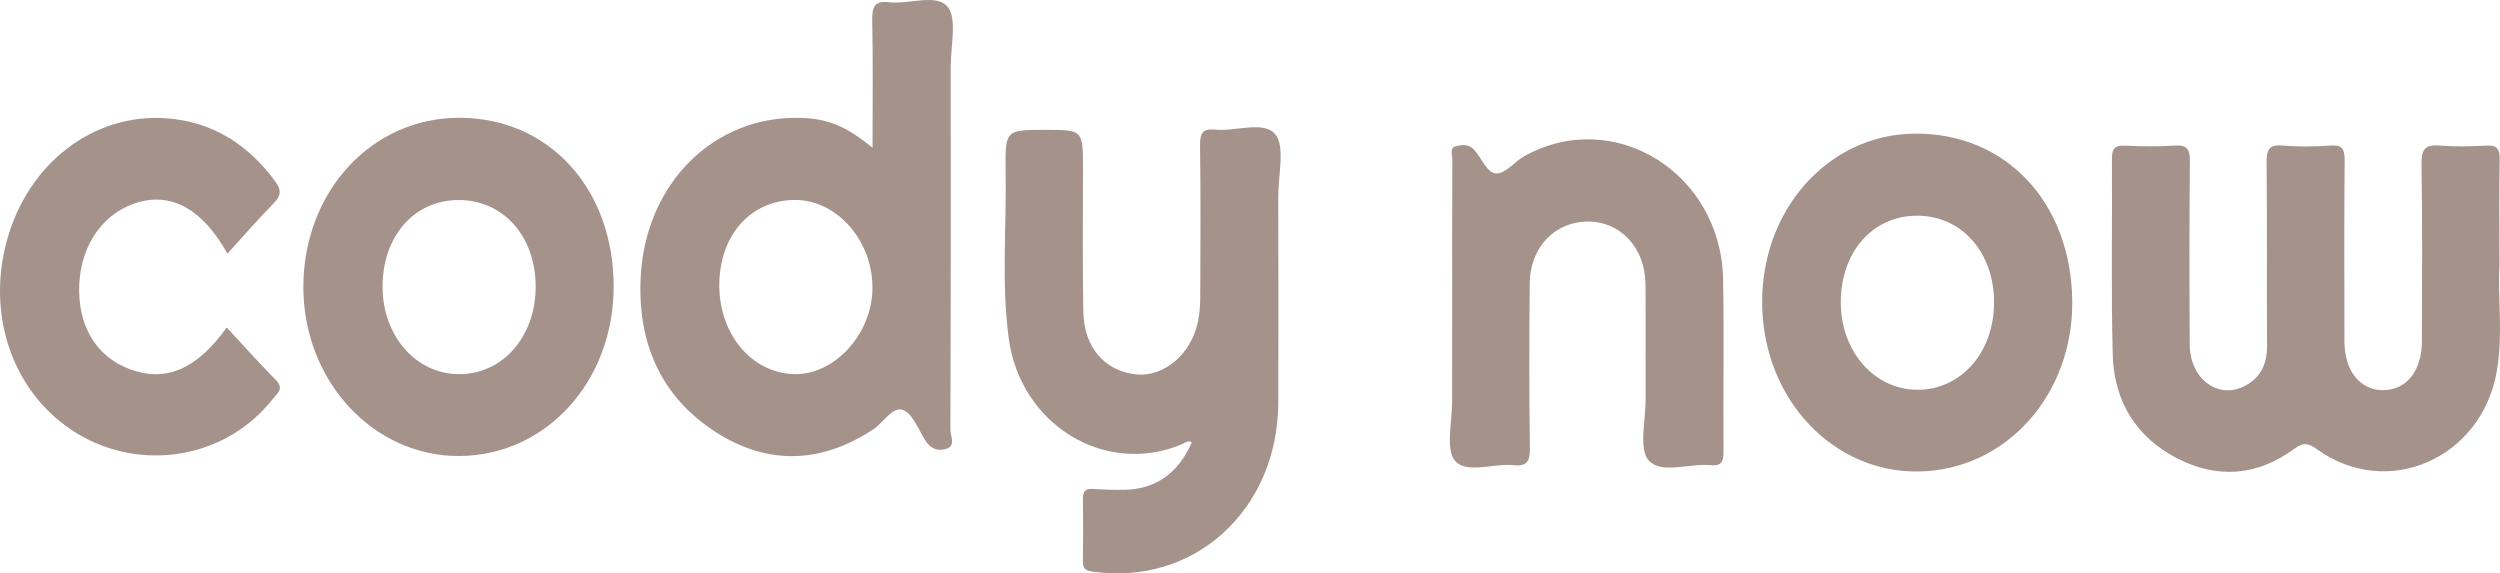 <svg width="109" height="25" viewBox="0 0 109 25" fill="none" xmlns="http://www.w3.org/2000/svg">
<g clip-path="url(#clip0_2308_2482)">
<path d="M108.976 11.594C108.892 12.926 109.145 14.573 108.858 16.197C108.187 20.002 104.093 21.785 101.044 19.603C100.678 19.342 100.454 19.255 100.033 19.566C98.427 20.751 96.681 20.889 94.927 19.985C93.17 19.08 92.172 17.53 92.116 15.476C92.038 12.623 92.1 9.767 92.08 6.914C92.077 6.452 92.234 6.336 92.64 6.352C93.365 6.381 94.094 6.398 94.817 6.347C95.358 6.309 95.485 6.505 95.479 7.051C95.453 9.707 95.455 12.365 95.472 15.021C95.482 16.541 96.731 17.45 97.909 16.809C98.566 16.453 98.848 15.87 98.843 15.077C98.824 12.421 98.851 9.763 98.824 7.107C98.817 6.542 98.916 6.294 99.513 6.345C100.207 6.404 100.912 6.396 101.608 6.347C102.119 6.309 102.232 6.494 102.227 7.007C102.203 9.636 102.214 12.265 102.218 14.892C102.219 16.171 102.907 17.023 103.915 17.012C104.933 17 105.593 16.166 105.595 14.868C105.598 12.296 105.624 9.724 105.577 7.153C105.564 6.45 105.787 6.301 106.386 6.347C107.054 6.398 107.73 6.387 108.4 6.348C108.863 6.321 108.995 6.482 108.985 6.965C108.958 8.408 108.976 9.85 108.976 11.594Z" fill="#6C5044" fill-opacity="0.62"/>
<path d="M51.963 19.291C51.79 19.175 51.661 19.314 51.517 19.376C48.185 20.763 44.499 18.533 43.984 14.77C43.654 12.355 43.888 9.916 43.846 7.49C43.815 5.664 43.839 5.662 45.585 5.662C47.218 5.662 47.217 5.662 47.218 7.342C47.22 9.432 47.191 11.525 47.234 13.615C47.267 15.152 48.175 16.176 49.513 16.322C50.727 16.456 51.924 15.464 52.226 14.05C52.301 13.695 52.329 13.323 52.331 12.96C52.34 10.755 52.353 8.551 52.322 6.347C52.314 5.8 52.442 5.596 52.979 5.652C53.878 5.744 55.088 5.251 55.597 5.847C56.042 6.37 55.731 7.619 55.732 8.546C55.739 11.541 55.74 14.537 55.734 17.533C55.722 22.242 52.056 25.567 47.618 24.919C47.313 24.875 47.209 24.778 47.214 24.457C47.23 23.553 47.228 22.648 47.215 21.743C47.21 21.403 47.343 21.3 47.648 21.318C48.104 21.347 48.561 21.364 49.018 21.356C50.391 21.33 51.365 20.641 51.963 19.291Z" fill="#6C5044" fill-opacity="0.62"/>
<path d="M63.315 13.245C63.315 11.154 63.311 9.062 63.321 6.971C63.323 6.769 63.194 6.457 63.457 6.382C63.723 6.307 64.033 6.263 64.28 6.538C64.604 6.898 64.838 7.561 65.249 7.562C65.653 7.564 66.042 7.039 66.466 6.805C70.376 4.64 75.049 7.538 75.129 12.197C75.171 14.683 75.127 17.171 75.146 19.657C75.15 20.109 75.072 20.328 74.586 20.282C73.66 20.194 72.445 20.683 71.887 20.08C71.438 19.594 71.754 18.316 71.749 17.387C71.741 15.719 71.757 14.051 71.743 12.385C71.728 10.809 70.663 9.663 69.242 9.66C67.804 9.656 66.713 10.775 66.697 12.339C66.674 14.741 66.669 17.144 66.703 19.545C66.712 20.146 66.549 20.338 65.987 20.282C65.114 20.194 63.941 20.669 63.445 20.097C63.013 19.598 63.318 18.382 63.313 17.483C63.31 16.07 63.315 14.658 63.315 13.245Z" fill="#6C5044" fill-opacity="0.62"/>
<path d="M9.918 11.059C8.846 9.15 7.538 8.41 6.072 8.806C4.572 9.211 3.548 10.601 3.458 12.362C3.365 14.167 4.17 15.537 5.649 16.093C7.215 16.68 8.577 16.111 9.884 14.279C10.6 15.048 11.294 15.826 12.024 16.565C12.412 16.957 12.069 17.168 11.886 17.401C9.871 19.98 6.171 20.619 3.339 18.885C0.599 17.207 -0.625 13.799 0.311 10.448C1.239 7.124 4.054 4.942 7.226 5.156C9.211 5.29 10.796 6.26 12.006 7.919C12.262 8.269 12.271 8.519 11.946 8.848C11.254 9.551 10.605 10.303 9.918 11.059Z" fill="#6C5044" fill-opacity="0.62"/>
<path d="M41.451 2.907C41.449 2.007 41.743 0.793 41.309 0.289C40.812 -0.291 39.636 0.2 38.763 0.097C38.114 0.02 38.019 0.312 38.03 0.912C38.065 2.717 38.043 4.526 38.043 6.445C36.879 5.49 36.087 5.171 34.891 5.139C31.154 5.037 28.162 7.956 27.936 12.044C27.776 14.944 28.825 17.319 31.223 18.849C33.487 20.292 35.801 20.212 38.064 18.727C38.511 18.433 38.908 17.725 39.353 17.869C39.765 18.003 40.031 18.693 40.32 19.165C40.538 19.518 40.81 19.674 41.19 19.589C41.711 19.474 41.438 19.024 41.438 18.755C41.457 13.472 41.456 8.189 41.451 2.907ZM34.63 16.312C32.755 16.267 31.325 14.539 31.362 12.358C31.399 10.201 32.777 8.698 34.698 8.719C36.536 8.739 38.086 10.553 38.038 12.628C37.993 14.596 36.369 16.352 34.63 16.312Z" fill="#6C5044" fill-opacity="0.62"/>
<path d="M20.024 5.136C16.208 5.132 13.242 8.342 13.227 12.488C13.213 16.58 16.25 19.892 20.011 19.882C23.808 19.872 26.763 16.626 26.755 12.477C26.747 8.213 23.928 5.137 20.024 5.136ZM19.992 16.314C18.127 16.297 16.684 14.641 16.679 12.508C16.674 10.317 18.043 8.738 19.963 8.721C21.927 8.704 23.35 10.283 23.355 12.491C23.361 14.68 21.909 16.331 19.992 16.314Z" fill="#6C5044" fill-opacity="0.62"/>
<path d="M83.458 5.827C79.682 5.871 76.75 9.189 76.831 13.328C76.91 17.426 79.929 20.62 83.663 20.557C87.464 20.493 90.409 17.203 90.35 13.088C90.287 8.795 87.425 5.779 83.458 5.827ZM83.567 16.994C81.7 16.969 80.257 15.306 80.258 13.182C80.26 10.995 81.633 9.42 83.555 9.405C85.511 9.388 86.938 10.981 86.941 13.184C86.944 15.371 85.484 17.02 83.567 16.994Z" fill="#6C5044" fill-opacity="0.62"/>
</g>
<defs>
<clipPath id="clip0_2308_2482">
<rect width="109" height="25" fill="white"/>
</clipPath>
</defs>
</svg>
